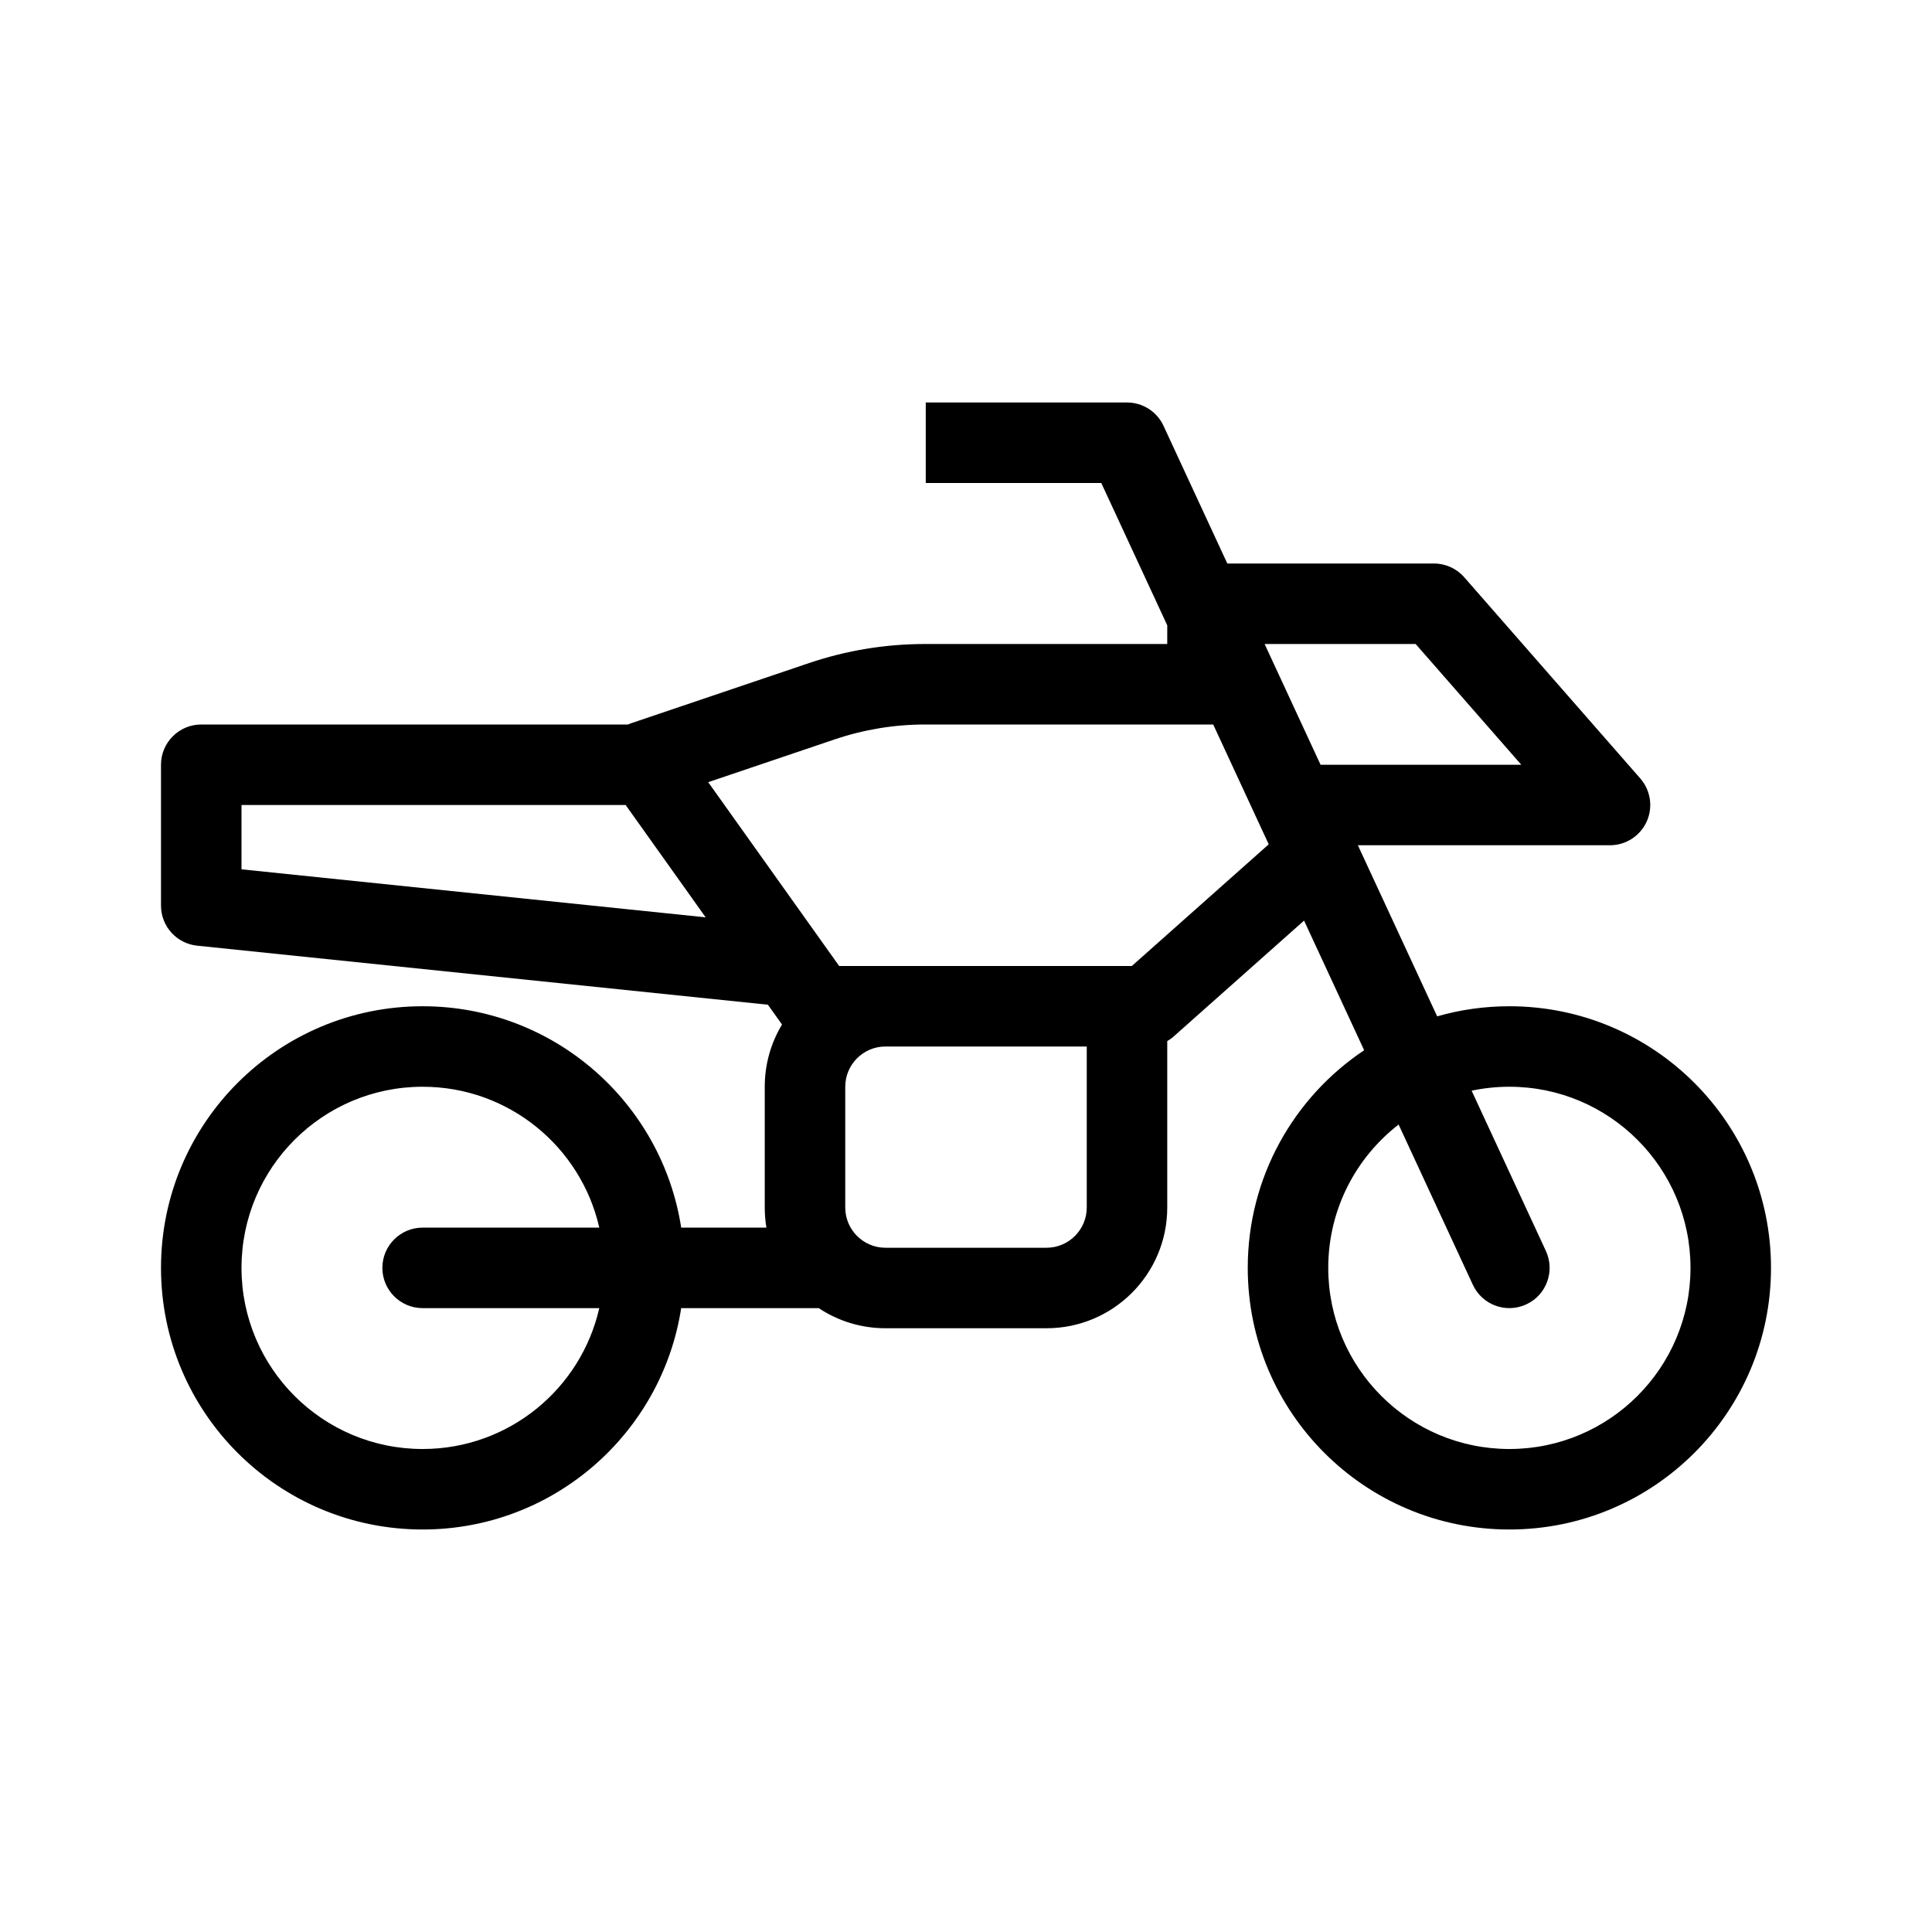 <svg width="48" height="48" viewBox="0 0 48 48" fill="none" xmlns="http://www.w3.org/2000/svg">
<path fill-rule="evenodd" clip-rule="evenodd" d="M28 10C28.39 10 28.744 10.226 28.907 10.579L30.492 14H35.625C35.913 14 36.188 14.124 36.378 14.341L40.753 19.341C41.011 19.637 41.073 20.056 40.911 20.413C40.748 20.77 40.392 21 40 21H33.736L35.706 25.251C36.276 25.087 36.878 25 37.5 25C41.09 25 44 27.91 44 31.5C44 35.09 41.09 38 37.5 38C33.91 38 31 35.09 31 31.5C31 29.245 32.148 27.258 33.892 26.093L32.399 22.872L29.164 25.747C29.113 25.793 29.058 25.832 29 25.866V30C29 31.657 27.657 33 26 33H22C21.387 33 20.816 32.816 20.341 32.5H16.924C16.442 35.615 13.75 38 10.5 38C6.91 38 4 35.09 4 31.5C4 27.91 6.91 25 10.5 25C13.75 25 16.442 27.385 16.924 30.5H19.041C19.014 30.337 19 30.17 19 30V27C19 26.434 19.157 25.905 19.429 25.454L19.078 24.962L4.897 23.495C4.387 23.442 4 23.012 4 22.5V19C4 18.448 4.448 18 5 18H15.6C15.626 17.989 15.652 17.978 15.68 17.969L20.099 16.474C21.028 16.16 22.002 16 22.983 16H29V15.536L27.361 12H23V10H28ZM31.419 16L32.809 19H37.796L35.171 16H31.419ZM21 27C21 26.448 21.448 26 22 26H27V30C27 30.552 26.552 31 26 31H22C21.448 31 21 30.552 21 30V27ZM31.521 20.977L28.12 24H20.849L17.595 19.433L20.74 18.369C21.463 18.125 22.22 18 22.983 18H30.142L31.521 20.977ZM17.532 22.791L15.544 20H6V21.598L17.532 22.791ZM34.748 27.939C33.685 28.762 33 30.051 33 31.5C33 33.985 35.015 36 37.5 36C39.985 36 42 33.985 42 31.5C42 29.015 39.985 27 37.5 27C37.178 27 36.865 27.034 36.562 27.098L38.407 31.079C38.639 31.581 38.422 32.175 37.92 32.407C37.419 32.639 36.825 32.422 36.593 31.921L34.748 27.939ZM10.5 36C8.015 36 6 33.985 6 31.5C6 29.015 8.015 27 10.5 27C12.642 27 14.434 28.496 14.889 30.5H10.5C9.948 30.5 9.5 30.948 9.5 31.5C9.5 32.052 9.948 32.5 10.5 32.5H14.889C14.434 34.504 12.642 36 10.5 36Z" fill="black"/>
</svg>
